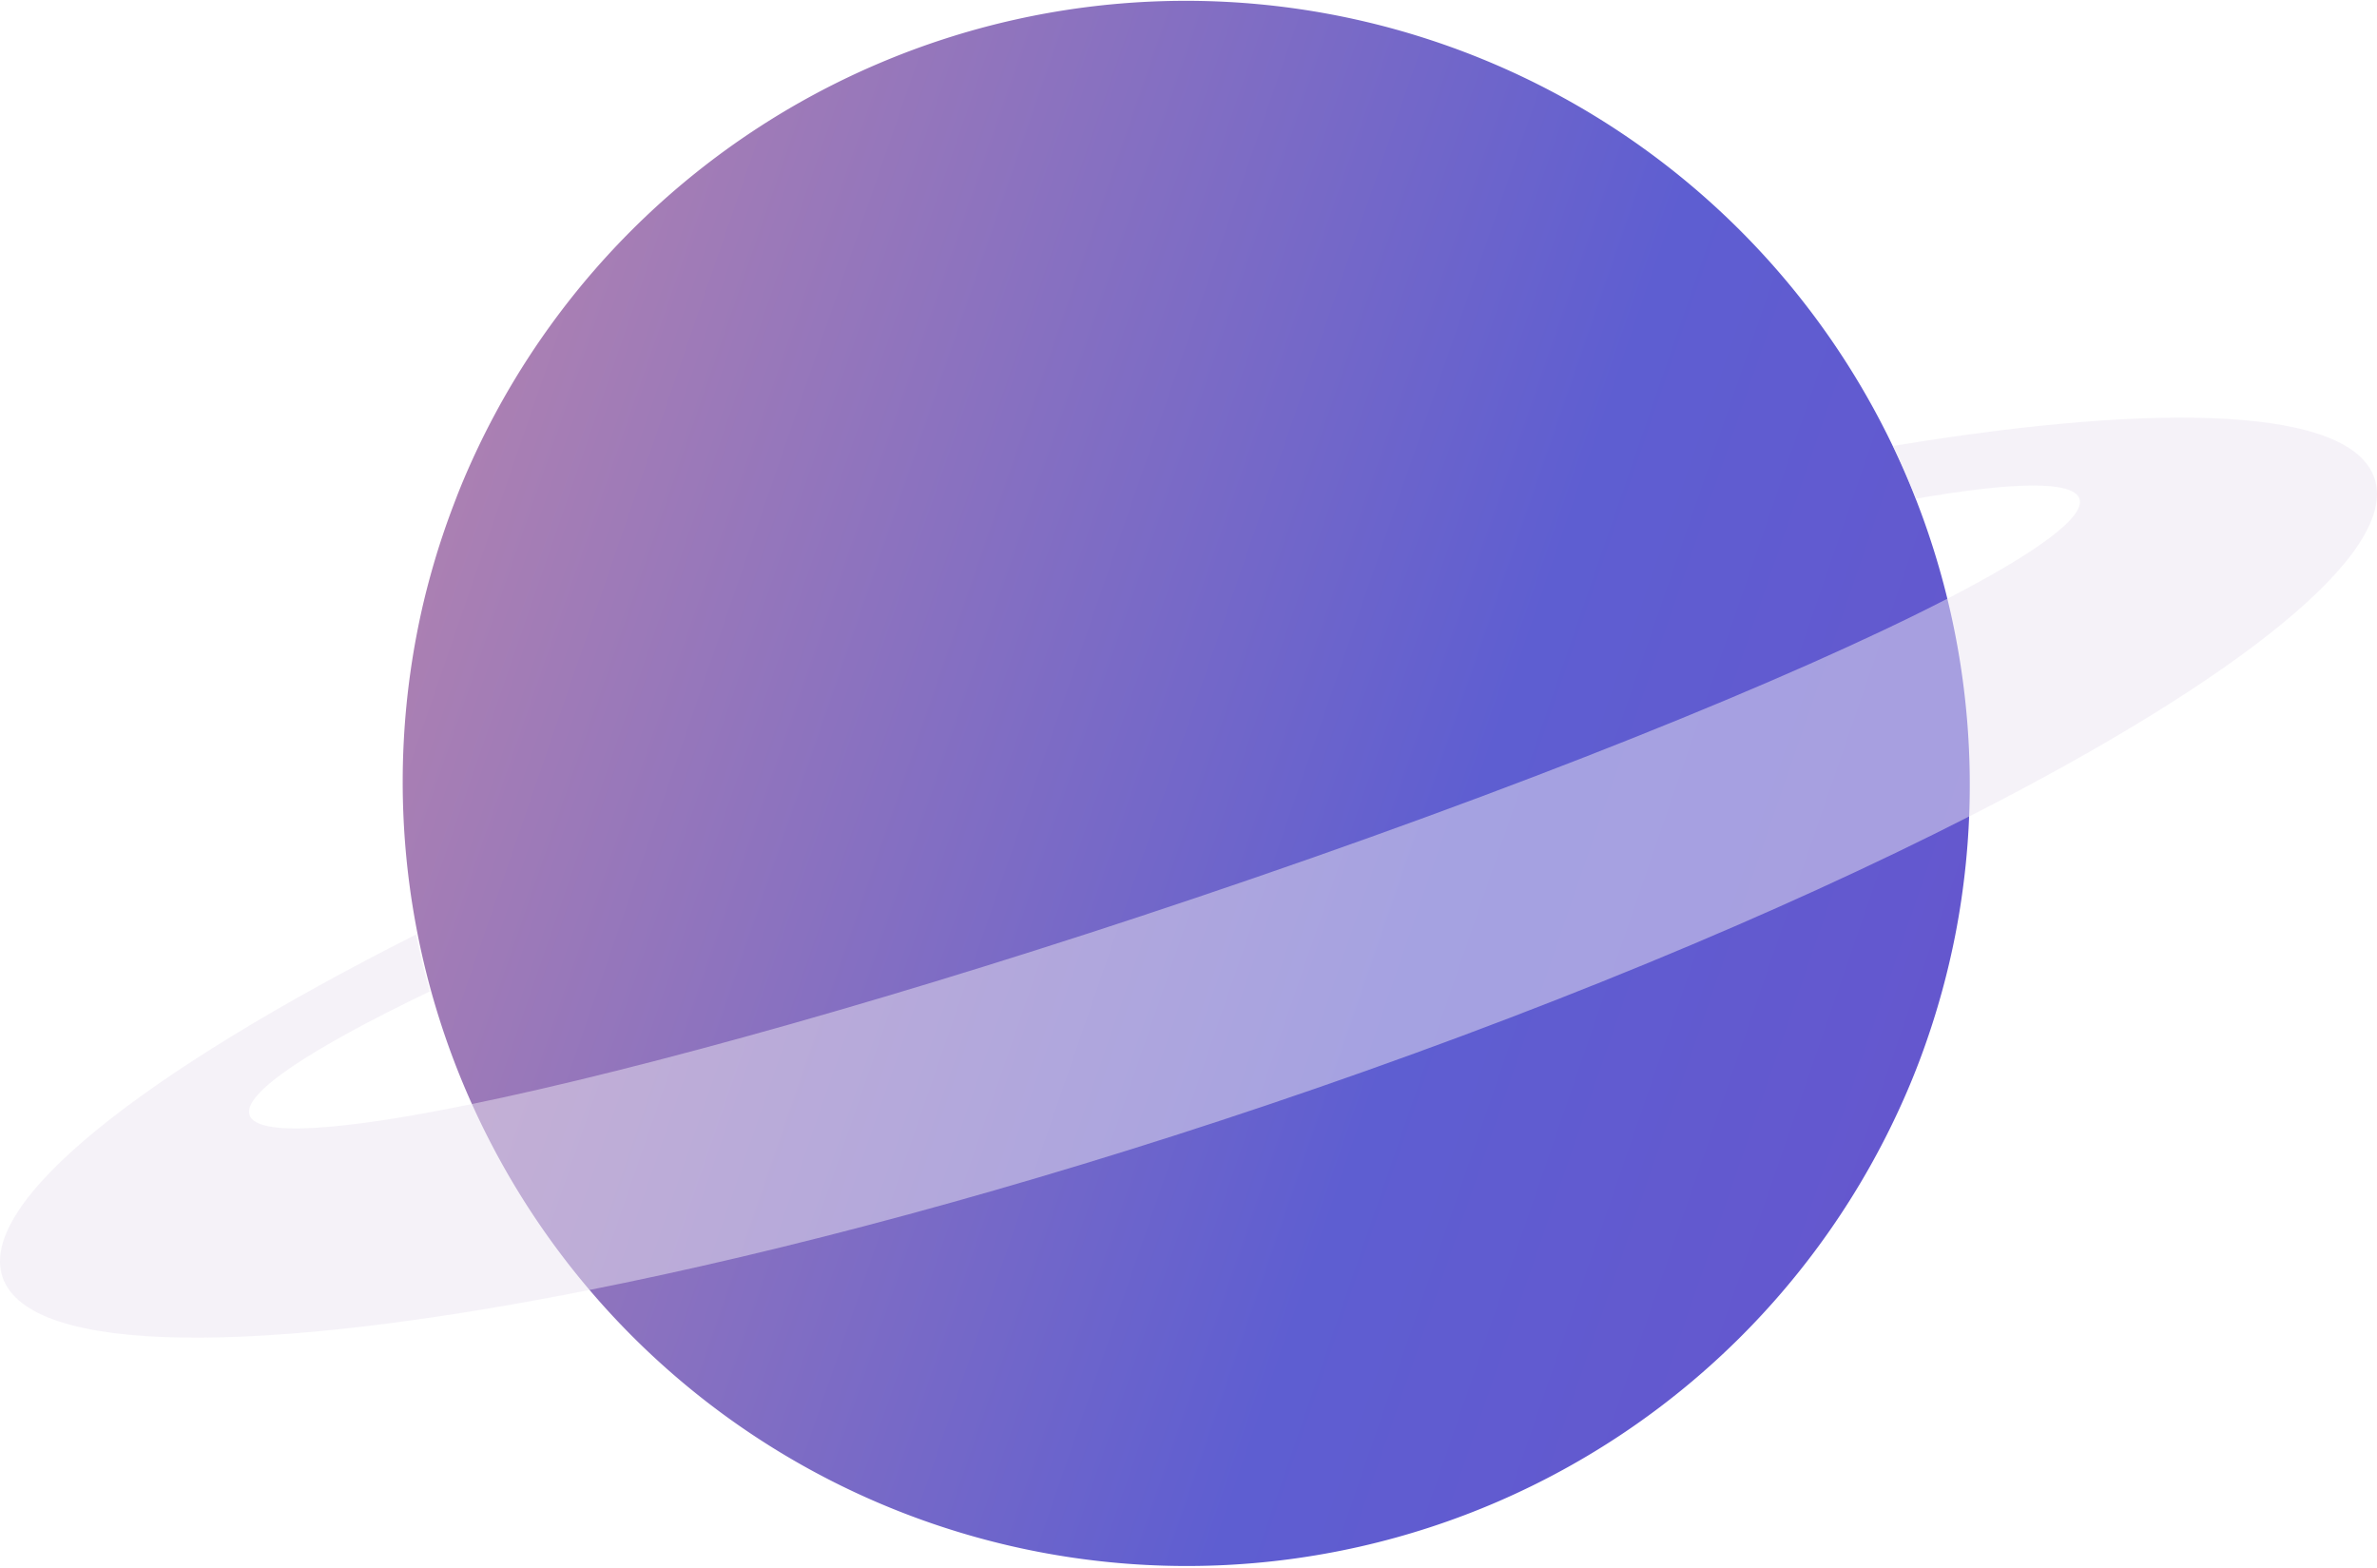 <svg xmlns="http://www.w3.org/2000/svg" xmlns:xlink="http://www.w3.org/1999/xlink" viewBox="0 0 345.63 228.02"><defs><style>.cls-1{isolation:isolate;}.cls-2{fill:url(#무제_그라디언트_325);}.cls-3{fill:#ece7f2;opacity:0.5;mix-blend-mode:overlay;}</style><linearGradient id="무제_그라디언트_325" x1="33.18" y1="161.97" x2="298.01" y2="70.78" gradientTransform="matrix(-1, 0, 0, 1, 344.91, 0)" gradientUnits="userSpaceOnUse"><stop offset="0" stop-color="#6754cd"/><stop offset="0.38" stop-color="#5e5ed1"/><stop offset="1" stop-color="#b484af"/></linearGradient></defs><g class="cls-1"><g id="레이어_2" data-name="레이어 2"><g id="레이어_1-2" data-name="레이어 1"><path class="cls-2" d="M61.71,87.06c.77-3.15,1.67-6.3,2.73-9.43.58-1.73,1.21-3.44,1.86-5.12,1-2.62,2.13-5.17,3.32-7.67a114,114,0,0,1,214.71,71q-.81,4.14-1.94,8.27c-.58,2.1-1.21,4.19-1.92,6.28-1.17,3.49-2.51,6.89-4,10.18A114,114,0,0,1,61.71,87.06Z"/><path class="cls-3" d="M345.26,69.53c-3.42-10.18-30.36-11.25-70-4.69,1.19,2.5,2.3,5,3.32,7.67,14.2-2.47,22.88-2.64,23.78,0s-6.22,7.84-19.19,14.53c-22.53,11.62-62.75,27.83-109.38,43.53-41.94,14.13-80,24.79-105.4,30-19.09,3.9-31,4.71-32.1,1.57s8.83-9.66,26.21-18q-1.14-4.12-2-8.27C20.63,156-3.29,174.81.37,185.68c3.85,11.42,37.29,11.38,85,1.94,28.79-5.69,62.76-14.79,98.58-26.85,39.37-13.26,74.79-28,102.38-42.06C325.52,98.77,348.88,80.27,345.26,69.53Z"/></g></g></g></svg>